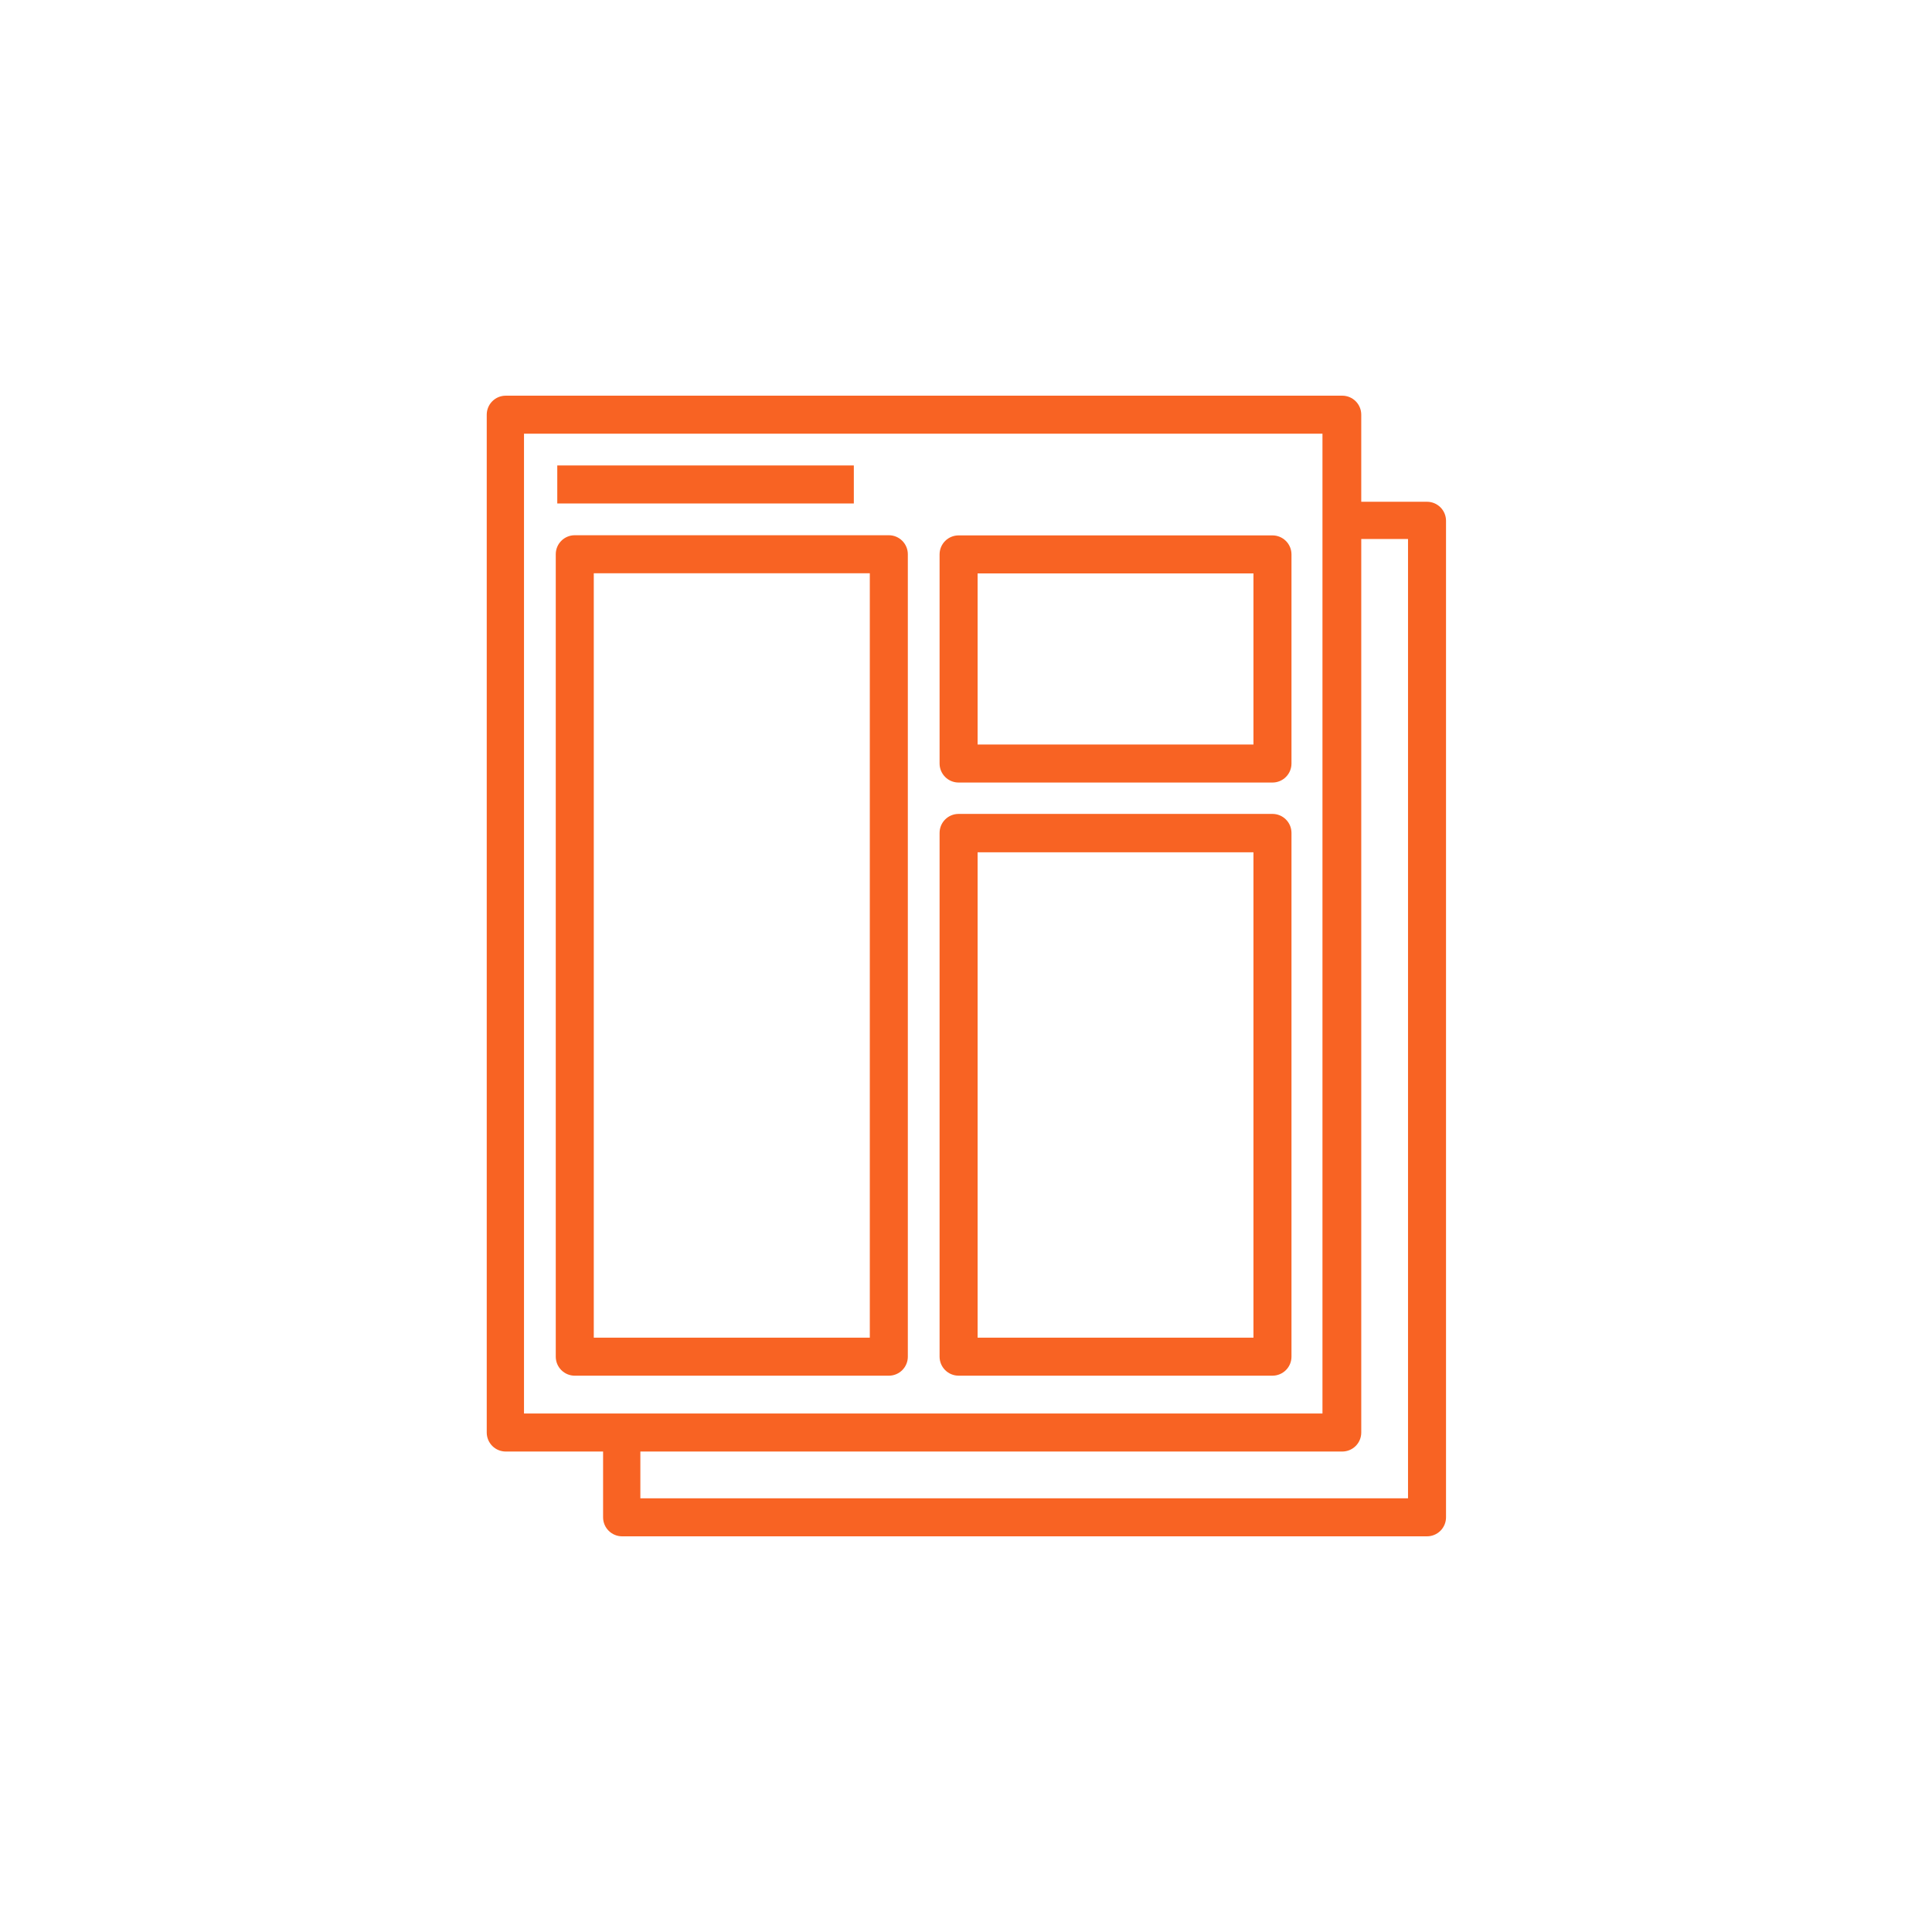 <?xml version="1.0" encoding="UTF-8"?>
<svg width="752pt" height="752pt" version="1.1" viewBox="0 0 752 752" xmlns="http://www.w3.org/2000/svg">
 <g fill="#f86323">
  <path d="m353.36 528.07v-312.34c0-1.961-0.781-3.844-2.168-5.231-1.387-1.387-3.269-2.168-5.234-2.168h-122.24c-4.086 0-7.398 3.312-7.398 7.398v312.34c0 1.961 0.777 3.844 2.168 5.231 1.387 1.387 3.269 2.168 5.231 2.168h122.24c1.965 0 3.848-0.781 5.234-2.168 1.387-1.387 2.168-3.269 2.168-5.231zm-14.801-7.398-107.44-0.004v-297.54h107.44z"/>
  <path d="m373.12 304.59h122.17c1.961 0 3.844-0.777 5.231-2.168 1.391-1.387 2.168-3.269 2.168-5.231v-81.398c0-1.961-0.777-3.844-2.168-5.231-1.387-1.387-3.269-2.168-5.231-2.168h-122.17c-4.09 0-7.402 3.312-7.402 7.398v81.398c0 1.961 0.781 3.844 2.168 5.231 1.387 1.391 3.269 2.168 5.234 2.168zm7.398-81.398 107.37 0.004v66.598l-107.37-0.004z"/>
  <path d="m373.12 535.46h122.17c1.961 0 3.844-0.781 5.231-2.168 1.391-1.387 2.168-3.269 2.168-5.231v-203.86c0-1.961-0.777-3.844-2.168-5.231-1.387-1.391-3.269-2.168-5.231-2.168h-122.17c-4.09 0-7.402 3.312-7.402 7.398v203.86c0 1.961 0.781 3.844 2.168 5.231 1.387 1.387 3.269 2.168 5.234 2.168zm7.398-203.71h107.37v188.91h-107.37z"/>
  <path d="m216.91 181.17h115.43v14.801h-115.43z"/>
  <path d="m555.45 195.3h-25.605v-33.891c0-1.961-0.777-3.844-2.164-5.234-1.391-1.387-3.273-2.164-5.234-2.164h-325.59c-4.086 0-7.402 3.312-7.402 7.398v396.18c0 1.961 0.781 3.844 2.168 5.234 1.391 1.387 3.269 2.164 5.234 2.164h37.887v25.605c0 1.961 0.777 3.844 2.168 5.231 1.387 1.387 3.269 2.168 5.231 2.168h313.3c1.961 0 3.844-0.781 5.231-2.168s2.168-3.269 2.168-5.231v-387.89c0-1.961-0.781-3.844-2.168-5.231s-3.269-2.168-5.231-2.168zm-351.49-26.492h310.79v381.38h-310.79zm344.09 414.38h-298.8v-18.203h273.2c1.961 0 3.844-0.777 5.234-2.164 1.387-1.391 2.164-3.273 2.164-5.234v-347.79h18.203z"/>
 </g>
</svg>
